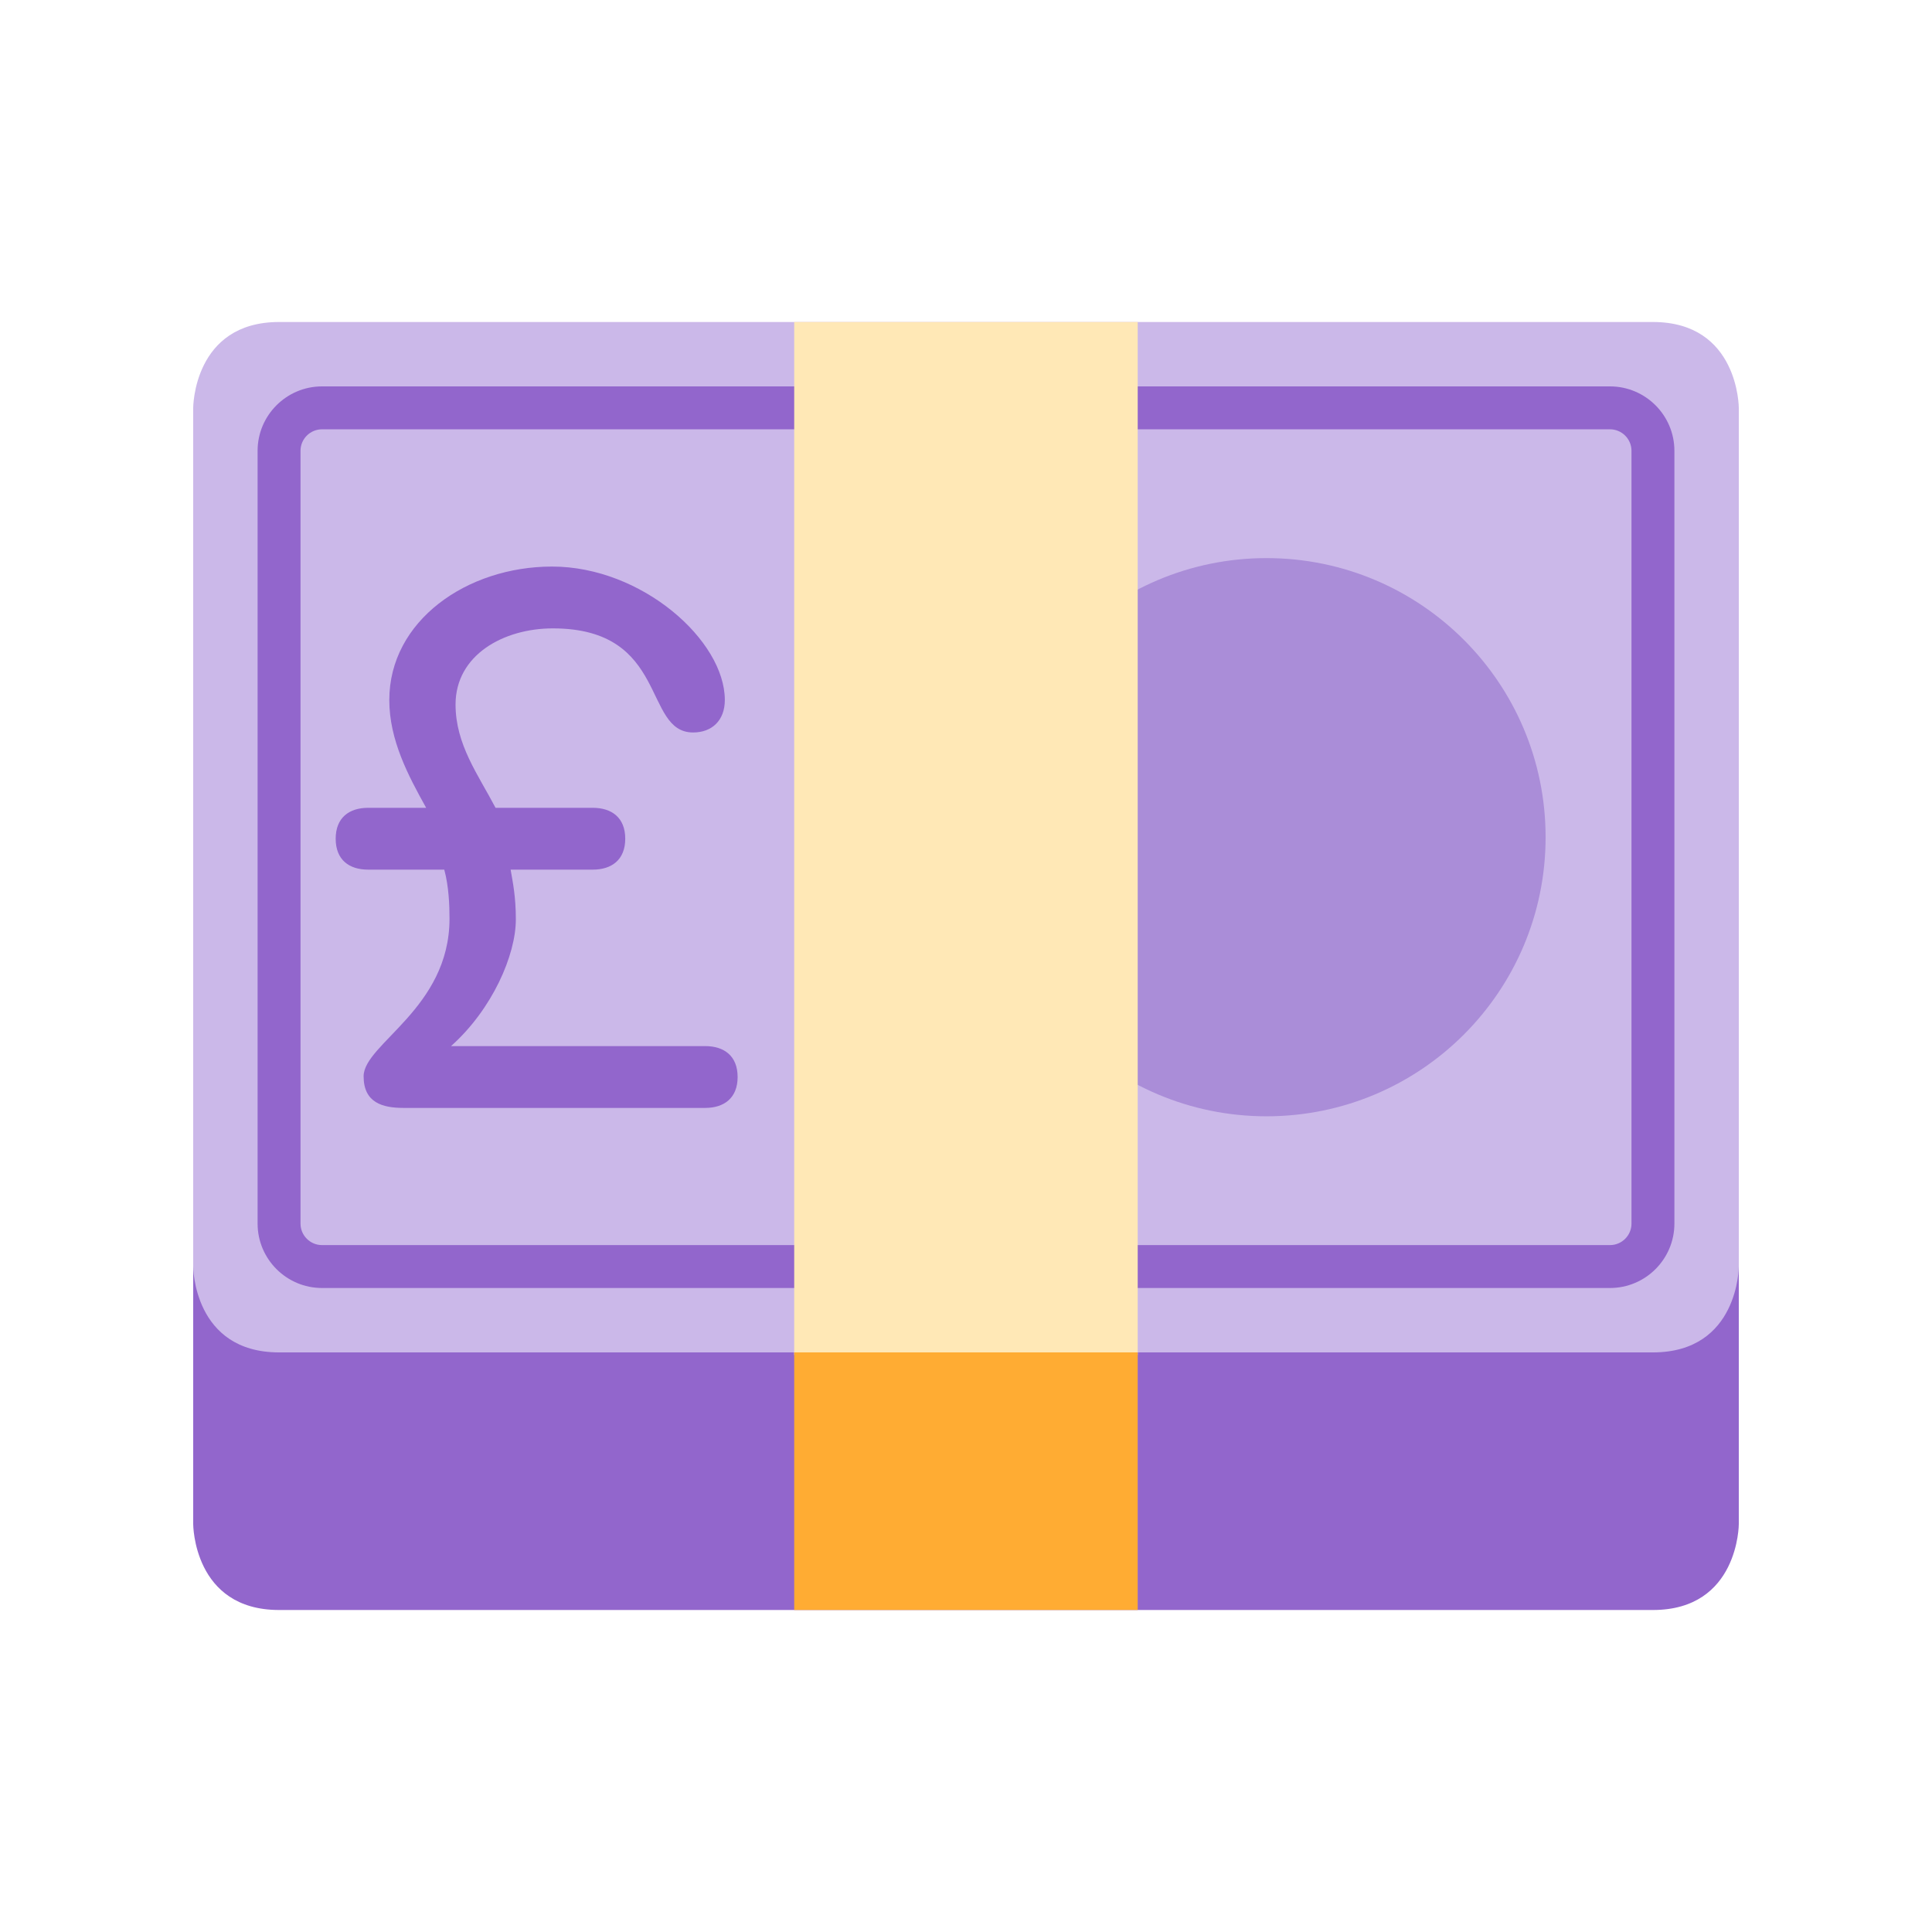 <svg width="24" height="24" viewBox="0 0 24 24" fill="none" xmlns="http://www.w3.org/2000/svg">
<path d="M3.467 6.667C2.4 6.667 2.4 7.733 2.4 7.733V18.933C2.4 18.933 2.4 20 3.467 20H20.533C21.6 20 21.6 18.933 21.6 18.933V7.733C21.6 7.733 21.6 6.667 20.533 6.667H3.467Z" fill="#9266CC"/>
<path d="M3.467 4C2.4 4 2.4 5.067 2.4 5.067V15.733C2.4 15.733 2.4 16.8 3.467 16.8H20.533C21.6 16.8 21.6 15.733 21.6 15.733V5.067C21.6 5.067 21.6 4 20.533 4H3.467Z" fill="#CBB8E9"/>
<path d="M15.733 13.867C17.648 13.867 19.2 12.315 19.2 10.4C19.2 8.485 17.648 6.933 15.733 6.933C13.819 6.933 12.267 8.485 12.267 10.4C12.267 12.315 13.819 13.867 15.733 13.867Z" fill="#AA8DD8"/>
<path d="M20 16H4C3.559 16 3.2 15.641 3.2 15.2V5.6C3.2 5.159 3.559 4.8 4 4.8H20C20.441 4.8 20.8 5.159 20.8 5.6V15.2C20.8 15.641 20.441 16 20 16ZM4 5.333C3.853 5.333 3.733 5.453 3.733 5.6V15.2C3.733 15.347 3.853 15.467 4 15.467H20C20.147 15.467 20.267 15.347 20.267 15.2V5.6C20.267 5.453 20.147 5.333 20 5.333H4Z" fill="#9266CC"/>
<path d="M9.866 4H14.133V16.833H9.866V4Z" fill="#FFE8B6"/>
<path d="M9.866 16.8H14.133V20H9.866V16.8Z" fill="#FFAC33"/>
<path d="M7.364 10.035C7.598 10.035 7.767 10.156 7.767 10.419C7.767 10.681 7.598 10.803 7.364 10.803H6.343C6.371 10.962 6.408 11.14 6.408 11.421C6.408 11.861 6.118 12.535 5.603 12.995H8.76C8.994 12.995 9.163 13.116 9.163 13.379C9.163 13.641 8.994 13.763 8.76 13.763H5.013C4.751 13.763 4.517 13.698 4.517 13.37C4.517 12.967 5.584 12.527 5.584 11.412C5.584 11.244 5.575 11.01 5.519 10.803H4.573C4.338 10.803 4.17 10.682 4.17 10.419C4.17 10.157 4.338 10.035 4.573 10.035H5.294C5.07 9.633 4.836 9.192 4.836 8.696C4.836 7.712 5.8 7.038 6.858 7.038C7.973 7.038 9.004 7.956 9.004 8.696C9.004 8.949 8.845 9.099 8.61 9.099C7.983 9.099 8.311 7.806 6.868 7.806C6.258 7.806 5.659 8.134 5.659 8.752C5.659 9.249 5.94 9.623 6.156 10.035H7.364V10.035Z" fill="#9266CC"/>
</svg>

